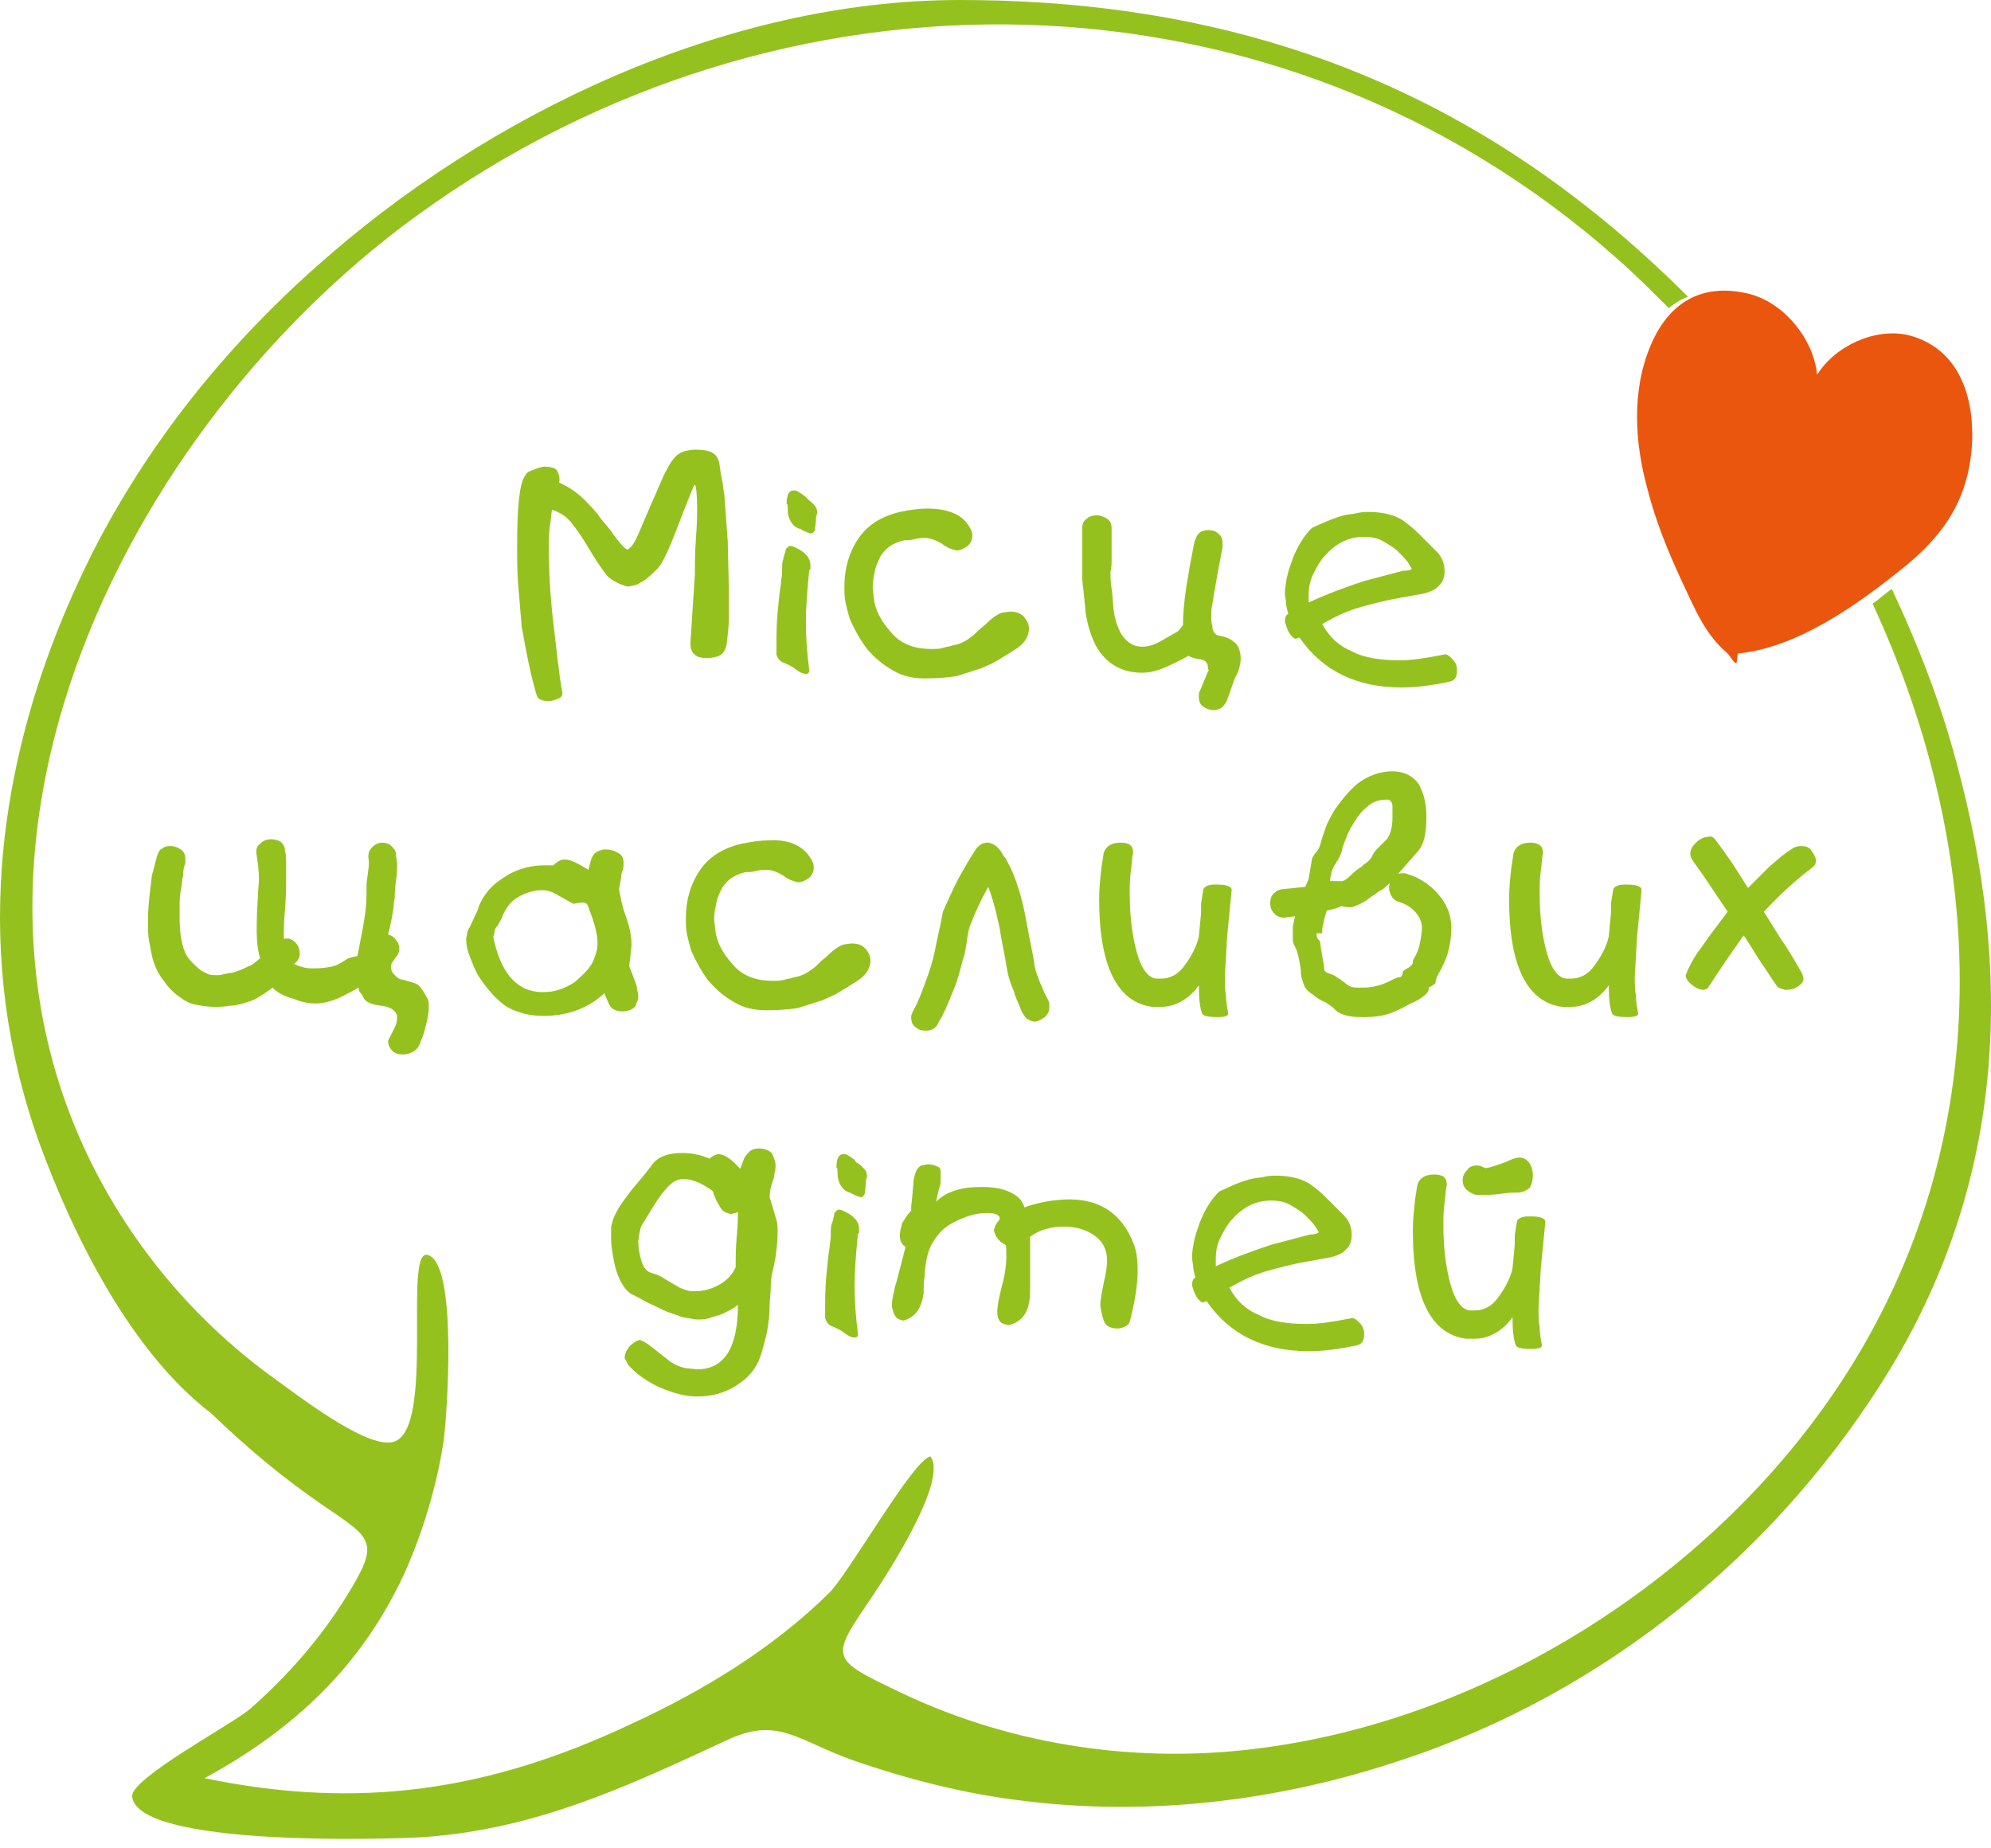 <svg width="139" height="129" viewBox="0 0 139 129" fill="none" xmlns="http://www.w3.org/2000/svg">
<path d="M39.028 33.678C39.739 33.994 40.451 34.468 41.083 35.18C41.32 35.417 41.636 35.733 41.953 36.208C42.269 36.603 42.585 36.919 42.822 37.315C43.376 38.026 43.692 38.421 43.85 38.342C44.087 38.184 44.245 37.947 44.482 37.473L45.431 35.259C45.906 34.231 46.222 33.362 46.538 32.808C46.854 32.176 47.17 31.78 47.487 31.622C47.803 31.464 48.198 31.385 48.593 31.385C49.542 31.385 50.016 31.622 50.175 32.176C50.254 32.334 50.254 32.808 50.412 33.52C50.491 33.836 50.491 34.152 50.57 34.547L50.807 37.789L50.886 41.188C50.886 41.425 50.886 41.742 50.886 42.058C50.886 42.374 50.886 42.769 50.886 43.165C50.886 43.718 50.807 44.271 50.728 44.983C50.649 45.299 50.57 45.536 50.333 45.694C50.096 45.852 49.779 45.932 49.305 45.932C48.593 45.932 48.198 45.615 48.198 44.904L48.514 40.081C48.514 39.37 48.514 38.5 48.593 37.473C48.672 36.445 48.672 35.812 48.672 35.575C48.672 34.468 48.593 33.915 48.514 33.836L48.435 33.915C48.277 34.31 47.882 35.259 47.249 36.919C46.617 38.579 46.143 39.528 45.826 39.765L45.51 40.081L45.036 40.477L44.482 40.793C44.324 40.872 44.166 40.872 43.85 40.951C43.218 40.793 42.822 40.556 42.427 40.239C42.111 39.844 41.715 39.291 41.241 38.5C40.767 37.71 40.371 37.077 39.976 36.603C39.66 36.129 39.186 35.812 38.553 35.575C38.474 35.812 38.474 36.208 38.395 36.682C38.316 37.235 38.316 37.71 38.316 38.263C38.316 39.686 38.395 41.504 38.632 43.481C38.87 45.457 39.028 47.117 39.265 48.382C39.265 48.54 39.186 48.699 38.949 48.778C38.711 48.857 38.553 48.936 38.316 48.936C37.763 48.936 37.526 48.778 37.446 48.461C37.051 47.117 36.735 45.536 36.419 43.718C36.34 42.769 36.261 41.821 36.181 40.872C36.102 39.923 36.102 38.975 36.102 38.105C36.102 35.417 36.261 33.757 36.656 33.203C36.735 33.045 36.893 32.887 37.209 32.808C37.367 32.729 37.447 32.729 37.605 32.65C37.684 32.65 37.842 32.571 38 32.571C38.395 32.571 38.711 32.65 38.87 32.808C39.028 33.124 39.107 33.362 39.028 33.678Z" fill="#95C11F"/>
<path d="M56.499 46.801C56.499 46.959 56.42 47.038 56.262 47.038C56.104 47.038 55.867 46.959 55.55 46.722C55.392 46.564 55.076 46.406 54.681 46.248C54.444 46.169 54.285 45.932 54.206 45.695C54.206 45.615 54.206 45.536 54.206 45.457C54.206 45.299 54.206 45.22 54.206 45.141C54.206 44.43 54.206 43.639 54.285 42.77C54.364 41.9 54.444 41.188 54.523 40.714C54.523 40.477 54.602 40.24 54.602 39.844C54.602 39.449 54.602 39.212 54.681 39.054C54.681 38.896 54.76 38.738 54.839 38.501C54.839 38.421 54.839 38.342 54.918 38.263C54.997 38.184 55.076 38.105 55.155 38.105C55.313 38.105 55.471 38.184 55.629 38.263C56.262 38.58 56.578 38.975 56.578 39.449C56.578 39.528 56.578 39.607 56.578 39.686C56.578 39.765 56.578 39.765 56.499 39.765C56.341 41.346 56.262 42.532 56.262 43.402C56.262 44.509 56.341 45.536 56.499 46.801ZM56.42 34.864C56.815 35.18 57.052 35.417 57.052 35.733C57.052 35.813 57.052 35.892 56.973 36.05C56.973 36.524 56.894 36.84 56.894 36.998C56.815 37.157 56.736 37.236 56.657 37.236C56.578 37.236 56.262 37.157 55.867 36.919C55.55 36.84 55.392 36.682 55.234 36.445C55.076 36.208 54.997 35.892 54.997 35.654C54.997 35.338 54.997 35.18 54.918 35.18C54.918 34.548 55.076 34.231 55.392 34.231C55.471 34.231 55.629 34.231 55.708 34.31C55.867 34.39 55.946 34.469 56.183 34.627C56.341 34.785 56.42 34.864 56.42 34.864Z" fill="#95C11F"/>
<path d="M67.567 36.603C67.725 36.84 67.883 37.077 67.883 37.393C67.883 37.631 67.804 37.868 67.567 38.105C67.33 38.263 67.093 38.421 66.776 38.421C66.46 38.342 66.144 38.263 65.749 37.947C65.353 37.71 64.958 37.552 64.563 37.552C64.405 37.552 64.168 37.552 63.851 37.631C63.535 37.71 63.377 37.71 63.14 37.71C62.428 37.868 61.875 38.184 61.48 38.816C61.321 39.133 61.163 39.449 61.084 39.844C61.005 40.239 60.926 40.556 60.926 41.03L61.005 41.742C61.084 42.532 61.48 43.323 62.191 44.113C62.824 44.904 63.772 45.299 65.037 45.299C65.353 45.299 65.591 45.299 65.828 45.22C66.065 45.141 66.302 45.141 66.46 45.062C66.934 44.983 67.33 44.825 67.725 44.508C67.883 44.429 68.041 44.271 68.278 44.034C68.516 43.797 68.753 43.639 68.911 43.481C69.306 43.086 69.701 42.848 69.939 42.769L70.492 42.69C70.887 42.69 71.204 42.769 71.441 43.006C71.678 43.244 71.836 43.56 71.836 43.876C71.836 44.35 71.599 44.825 71.045 45.22L70.176 45.773L69.385 46.248L68.516 46.643C67.804 46.88 67.251 47.038 66.776 47.196C66.302 47.276 65.511 47.355 64.563 47.355C63.772 47.355 62.982 47.196 62.349 46.801C61.638 46.406 61.084 45.931 60.531 45.299C60.057 44.667 59.661 43.955 59.345 43.244C59.187 42.769 59.108 42.374 59.029 42.058C58.95 41.663 58.95 41.346 58.95 40.951C58.95 39.686 59.266 38.579 59.898 37.631C60.531 36.682 61.48 36.05 62.824 35.733C63.614 35.575 64.168 35.496 64.721 35.496C65.986 35.496 67.013 35.812 67.567 36.603Z" fill="#95C11F"/>
<path d="M82.588 43.639C82.588 42.849 82.667 41.979 82.825 40.951L83.062 39.528L83.378 37.868C83.457 37.631 83.536 37.394 83.694 37.236C83.852 37.078 84.09 36.998 84.327 36.998C84.643 36.998 84.88 37.078 85.038 37.236C85.275 37.394 85.355 37.631 85.355 37.947C85.355 38.026 85.355 38.105 85.355 38.184L85.038 39.844L84.801 41.188C84.722 41.505 84.722 41.821 84.643 42.137C84.564 42.453 84.564 42.77 84.564 43.007C84.564 43.244 84.564 43.481 84.643 43.718C84.643 43.955 84.722 44.114 84.801 44.193C84.88 44.272 84.959 44.351 85.038 44.351C85.513 44.43 85.908 44.588 86.066 44.746C86.461 44.983 86.619 45.457 86.619 46.011C86.619 46.248 86.54 46.564 86.461 46.801C86.382 47.039 86.224 47.276 86.145 47.513L85.671 48.857C85.592 49.094 85.433 49.252 85.275 49.41C85.117 49.489 84.959 49.568 84.722 49.568C84.485 49.568 84.248 49.489 84.01 49.331C83.773 49.173 83.694 48.936 83.694 48.62C83.694 48.462 83.694 48.303 83.773 48.224L84.327 46.88C84.406 46.801 84.406 46.722 84.327 46.722C84.327 46.722 84.327 46.643 84.327 46.564C84.327 46.248 84.09 46.011 83.694 46.011C83.299 45.932 83.062 45.853 82.983 45.774C82.271 46.169 81.718 46.406 81.402 46.564C80.848 46.801 80.295 46.959 79.742 46.959C78.319 46.959 77.212 46.327 76.5 45.062C76.184 44.43 75.947 43.718 75.789 42.77C75.789 42.532 75.71 41.979 75.631 41.109C75.552 40.635 75.552 40.319 75.552 40.003C75.552 39.686 75.552 39.291 75.552 38.817C75.552 38.342 75.552 38.026 75.552 37.947V36.919C75.552 36.603 75.631 36.366 75.868 36.208C76.026 36.05 76.263 35.971 76.579 35.971C76.816 35.971 77.054 36.05 77.291 36.208C77.528 36.366 77.607 36.603 77.607 36.919V37.947C77.607 38.342 77.607 38.659 77.607 38.975C77.607 39.291 77.607 39.607 77.528 39.923C77.528 40.24 77.528 40.635 77.607 41.109C77.686 41.584 77.686 42.137 77.765 42.691C77.844 43.244 78.002 43.718 78.239 44.193C78.635 44.825 79.109 45.141 79.742 45.141C80.216 45.141 80.69 44.983 81.323 44.588C81.718 44.351 82.034 44.193 82.271 44.034L82.588 43.639Z" fill="#95C11F"/>
<path d="M93.814 35.971C94.13 35.892 94.446 35.892 94.762 35.812C95.079 35.733 95.395 35.733 95.553 35.733C96.581 35.733 97.45 35.971 98.004 36.366C98.32 36.603 98.636 36.84 99.031 37.236C99.427 37.631 99.822 38.026 100.296 38.5C100.691 38.896 100.85 39.37 100.85 39.844C100.85 40.24 100.771 40.556 100.533 40.793C100.296 41.109 99.98 41.267 99.427 41.425L97.687 41.742C96.739 41.9 95.869 42.137 94.999 42.374C94.13 42.611 93.26 43.007 92.311 43.56C92.786 44.43 93.418 45.062 94.367 45.457C95.237 45.932 96.422 46.09 97.766 46.09C98.557 46.09 99.585 45.932 100.771 45.694C101.008 45.615 101.166 45.773 101.403 46.011C101.64 46.248 101.719 46.485 101.719 46.801C101.719 47.276 101.561 47.513 101.166 47.592C99.98 47.829 98.952 47.987 97.845 47.987C94.683 47.987 92.311 46.801 90.73 44.509H90.651L90.493 44.588C90.335 44.588 90.177 44.43 90.019 44.192C89.861 43.955 89.782 43.639 89.703 43.402C89.703 43.086 89.782 42.928 89.94 42.849C89.861 42.532 89.782 42.295 89.782 42.058C89.782 41.9 89.703 41.663 89.703 41.425C89.703 41.03 89.782 40.635 89.861 40.24C89.94 39.844 90.098 39.449 90.256 38.975C90.572 38.184 90.968 37.473 91.6 36.84C92.153 36.603 92.944 36.208 93.814 35.971ZM98.557 39.686L98.32 39.291C98.162 39.054 97.924 38.817 97.608 38.5C97.371 38.263 96.976 38.026 96.581 37.789C96.185 37.552 95.711 37.473 95.237 37.473C94.209 37.473 93.339 37.868 92.549 38.737C92.153 39.133 91.916 39.607 91.679 40.081C91.442 40.556 91.363 41.03 91.363 41.584V42.058C92.707 41.425 94.051 40.951 95.237 40.556L96.739 40.16L97.924 39.844C98.32 39.844 98.557 39.765 98.557 39.686Z" fill="#95C11F"/>
<path d="M24.956 66.723C25.114 65.854 25.272 65.142 25.351 64.668C25.509 63.798 25.588 63.087 25.588 62.454C25.588 62.217 25.588 61.98 25.588 61.743C25.667 60.952 25.746 60.557 25.746 60.478C25.746 60.399 25.746 60.32 25.746 60.241C25.746 60.162 25.746 60.083 25.746 60.004C25.667 59.687 25.746 59.371 25.983 59.134C26.221 58.897 26.458 58.818 26.695 58.818C26.932 58.818 27.169 58.897 27.327 59.055C27.485 59.213 27.643 59.371 27.643 59.608C27.643 59.846 27.723 60.083 27.723 60.32C27.723 60.557 27.723 60.952 27.643 61.506C27.564 62.059 27.564 62.375 27.564 62.612C27.485 63.008 27.485 63.403 27.406 63.798C27.327 64.194 27.248 64.668 27.09 65.221C27.327 65.3 27.485 65.379 27.643 65.617C27.802 65.775 27.881 66.012 27.881 66.249C27.881 66.407 27.802 66.644 27.643 66.802C27.485 67.04 27.406 67.119 27.327 67.277C27.327 67.356 27.248 67.514 27.327 67.672C27.327 67.83 27.485 67.988 27.643 68.146C27.802 68.305 27.96 68.383 28.118 68.383C28.671 68.542 29.067 68.621 29.225 68.779C29.383 68.937 29.62 69.253 29.857 69.728C29.936 69.886 29.936 70.044 29.936 70.281C29.936 70.676 29.857 71.15 29.699 71.704C29.62 72.02 29.541 72.336 29.383 72.653C29.304 72.969 29.146 73.206 28.908 73.364C28.671 73.522 28.434 73.601 28.118 73.601C27.802 73.601 27.564 73.522 27.406 73.364C27.248 73.206 27.09 72.969 27.09 72.653C27.248 72.336 27.406 72.02 27.564 71.704C27.723 71.388 27.723 71.15 27.723 70.913C27.643 70.518 27.248 70.281 26.616 70.202C25.983 70.123 25.588 69.965 25.43 69.728C25.351 69.648 25.351 69.49 25.193 69.332C25.035 69.174 25.035 69.016 25.035 68.937C24.481 69.253 24.007 69.49 23.691 69.648C23.137 69.886 22.584 70.044 22.03 70.044C21.635 70.044 21.082 69.965 20.528 69.728C19.896 69.569 19.501 69.332 19.184 69.095L19.026 68.937C18.631 69.253 18.236 69.49 17.84 69.728C17.524 69.886 17.208 69.965 16.971 70.044C16.655 70.123 16.338 70.202 16.022 70.202C15.627 70.281 15.311 70.281 14.995 70.281C14.52 70.281 14.046 70.202 13.65 70.123C13.255 70.044 12.939 69.886 12.623 69.648C12.149 69.332 11.753 68.937 11.437 68.463C11.042 67.988 10.805 67.435 10.646 66.882C10.567 66.486 10.488 66.17 10.409 65.696C10.33 65.3 10.33 64.826 10.33 64.273C10.33 63.482 10.409 62.77 10.488 62.059C10.567 61.585 10.567 61.189 10.646 60.952C10.726 60.715 10.805 60.32 10.963 59.766C11.042 59.529 11.121 59.292 11.358 59.213C11.516 59.055 11.753 59.055 11.911 59.055C12.149 59.055 12.386 59.134 12.623 59.292C12.86 59.45 12.939 59.687 12.939 60.004C12.939 60.083 12.939 60.162 12.939 60.241C12.86 60.478 12.781 60.715 12.781 61.11C12.702 61.427 12.702 61.822 12.623 62.138C12.544 62.533 12.544 62.85 12.544 63.166C12.544 63.482 12.544 63.877 12.544 64.194C12.544 64.905 12.623 65.537 12.781 66.091C12.86 66.328 12.939 66.565 13.097 66.802C13.334 67.119 13.65 67.435 14.046 67.751C14.204 67.83 14.362 67.909 14.52 67.988C14.678 68.067 14.915 68.067 15.074 68.067C15.311 68.067 15.469 68.067 15.627 67.988C15.785 67.988 15.943 67.909 16.101 67.909C16.259 67.909 16.418 67.83 16.655 67.751C16.892 67.672 17.05 67.593 17.208 67.514C17.366 67.435 17.603 67.356 17.682 67.277C17.762 67.198 17.92 67.119 18.157 66.882C17.999 66.328 17.92 65.696 17.92 64.984C17.92 64.668 17.92 63.877 17.999 62.691C17.999 62.217 18.078 61.743 18.078 61.347C18.078 60.794 17.999 60.241 17.92 59.687C17.84 59.371 17.92 59.055 18.157 58.897C18.394 58.66 18.631 58.581 18.947 58.581C19.184 58.581 19.422 58.66 19.58 58.739C19.738 58.897 19.896 59.055 19.896 59.371C19.975 59.687 19.975 59.925 19.975 60.241C19.975 60.478 19.975 60.873 19.975 61.269C19.975 61.822 19.975 62.533 19.896 63.482C19.817 64.352 19.817 64.826 19.817 64.905V65.537C20.133 65.459 20.37 65.537 20.608 65.775C20.845 66.012 20.924 66.249 20.924 66.565C20.924 66.882 20.766 67.119 20.528 67.277C20.687 67.356 20.845 67.435 21.161 67.514C21.398 67.593 21.714 67.593 21.951 67.593C22.505 67.593 22.979 67.514 23.295 67.435C23.612 67.356 23.928 67.119 24.323 66.882L24.956 66.723Z" fill="#95C11F"/>
<path d="M44.324 70.281C44.087 70.518 43.771 70.597 43.376 70.597C43.139 70.597 42.98 70.518 42.822 70.439C42.664 70.36 42.506 70.123 42.427 69.885L42.19 69.332C41.083 70.36 39.66 70.913 37.921 70.913C36.972 70.913 36.102 70.676 35.391 70.281C34.679 69.806 34.047 69.095 33.415 68.146C33.098 67.593 32.94 67.119 32.782 66.723C32.624 66.328 32.545 65.933 32.545 65.537C32.624 65.142 32.624 64.905 32.782 64.747C32.94 64.431 33.098 64.035 33.336 63.561C33.494 63.008 33.731 62.612 34.047 62.217C34.363 61.822 34.758 61.506 35.391 61.11C36.181 60.636 37.051 60.399 38.079 60.399H38.632C38.87 60.162 39.028 60.083 39.265 60.004C39.739 59.924 40.292 60.241 41.083 60.715L41.241 60.083C41.32 59.845 41.399 59.687 41.557 59.529C41.795 59.371 42.032 59.292 42.269 59.292C42.585 59.292 42.901 59.371 43.139 59.529C43.455 59.687 43.534 59.924 43.534 60.241C43.534 60.399 43.534 60.636 43.455 60.794C43.376 60.952 43.376 61.11 43.376 61.189L43.218 62.059C43.297 62.454 43.376 63.087 43.692 63.956C44.008 64.826 44.087 65.458 44.087 65.933C44.087 66.17 44.008 66.723 43.929 67.435L44.324 68.463C44.403 68.7 44.482 68.858 44.482 69.095C44.562 69.332 44.562 69.49 44.562 69.727C44.403 70.044 44.403 70.202 44.324 70.281ZM41.399 67.119C41.557 66.723 41.715 66.328 41.715 65.854C41.715 65.142 41.478 64.352 41.083 63.324C41.004 63.087 40.925 63.008 40.688 63.008H40.451L40.055 63.087C39.818 63.008 39.502 62.77 39.028 62.533C38.553 62.217 38.158 62.138 37.842 62.138C37.288 62.138 36.735 62.296 36.181 62.612C35.628 62.929 35.312 63.403 35.075 63.956C35.075 64.035 34.917 64.272 34.758 64.589C34.6 64.747 34.521 64.905 34.521 65.063C34.521 65.221 34.442 65.3 34.442 65.458L34.521 65.775C35.075 68.067 36.182 69.253 37.921 69.253C38.711 69.253 39.423 69.016 40.134 68.542C40.767 67.988 41.162 67.593 41.399 67.119Z" fill="#95C11F"/>
<path d="M56.499 59.767C56.657 60.004 56.815 60.241 56.815 60.557C56.815 60.794 56.736 61.032 56.499 61.269C56.262 61.427 56.025 61.585 55.708 61.585C55.392 61.506 55.076 61.427 54.681 61.111C54.285 60.873 53.89 60.715 53.495 60.715C53.337 60.715 53.1 60.715 52.783 60.794C52.467 60.873 52.309 60.873 52.072 60.873C51.36 61.032 50.807 61.348 50.412 61.98C50.254 62.296 50.095 62.613 50.016 63.008C49.937 63.403 49.858 63.719 49.858 64.194L49.937 64.905C50.016 65.696 50.412 66.486 51.123 67.277C51.756 68.067 52.704 68.463 53.969 68.463C54.285 68.463 54.523 68.463 54.76 68.384C54.997 68.305 55.234 68.305 55.392 68.226C55.867 68.147 56.262 67.989 56.657 67.672C56.815 67.593 56.973 67.435 57.211 67.198C57.448 66.961 57.685 66.803 57.843 66.644C58.238 66.249 58.633 66.012 58.871 65.933L59.424 65.854C59.819 65.854 60.136 65.933 60.373 66.17C60.61 66.407 60.768 66.724 60.768 67.04C60.768 67.514 60.531 67.989 59.977 68.384L59.108 68.937L58.317 69.412L57.448 69.807C56.736 70.044 56.183 70.202 55.708 70.36C55.234 70.439 54.444 70.518 53.495 70.518C52.704 70.518 51.914 70.36 51.281 69.965C50.57 69.57 50.016 69.095 49.463 68.463C48.989 67.83 48.593 67.119 48.277 66.407C48.119 65.933 48.04 65.538 47.961 65.222C47.882 64.826 47.882 64.51 47.882 64.115C47.882 62.85 48.198 61.743 48.831 60.794C49.463 59.846 50.412 59.213 51.756 58.897C52.546 58.739 53.1 58.66 53.653 58.66C54.997 58.581 55.946 58.976 56.499 59.767Z" fill="#95C11F"/>
<path d="M70.018 59.688C70.097 59.767 70.176 59.846 70.255 60.004C70.887 61.111 71.362 62.613 71.678 64.431C71.915 65.775 72.152 66.724 72.231 67.435C72.31 67.83 72.468 68.226 72.626 68.621C72.864 69.174 73.022 69.57 73.18 69.807C73.259 69.965 73.259 70.123 73.259 70.281C73.259 70.597 73.18 70.755 72.943 70.993C72.706 71.151 72.468 71.309 72.231 71.309C72.073 71.309 71.915 71.23 71.757 71.151C71.599 71.072 71.52 70.913 71.362 70.676C71.045 69.886 70.808 69.411 70.808 69.253C70.571 68.7 70.413 68.226 70.334 67.83C70.176 66.802 69.939 65.775 69.78 64.747C69.543 63.64 69.306 62.692 68.99 61.901C68.516 62.771 68.12 63.561 67.804 64.431C67.646 64.747 67.567 65.142 67.488 65.775C67.409 66.328 67.33 66.724 67.251 66.882C67.013 67.751 66.855 68.463 66.539 69.174C66.223 69.965 65.907 70.755 65.511 71.388C65.353 71.783 65.037 71.941 64.642 71.941C64.326 71.941 64.088 71.862 63.93 71.704C63.693 71.546 63.614 71.309 63.614 70.993C63.614 70.834 63.693 70.676 63.772 70.518C64.088 69.965 64.326 69.332 64.642 68.463C64.879 67.83 65.116 67.119 65.274 66.328C65.432 65.459 65.669 64.589 65.828 63.64C66.144 62.929 66.46 62.217 66.855 61.427C67.251 60.715 67.646 60.004 68.12 59.292C68.357 58.976 68.595 58.818 68.911 58.818C69.148 58.818 69.306 58.897 69.543 59.055C69.78 59.292 69.939 59.45 70.018 59.688Z" fill="#95C11F"/>
<path d="M79.109 59.529C79.03 59.846 79.03 60.241 78.951 60.794C78.872 61.348 78.872 61.822 78.872 62.375C78.872 63.877 79.03 65.221 79.346 66.407C79.662 67.593 80.137 68.226 80.69 68.305C80.769 68.305 80.927 68.305 81.085 68.305C81.718 68.305 82.271 67.988 82.667 67.435C83.141 66.802 83.536 66.091 83.694 65.379L83.853 63.719C83.853 63.403 83.853 63.245 83.853 63.087C83.853 63.008 83.931 62.613 84.011 62.059C84.09 61.901 84.327 61.743 84.801 61.743C85.117 61.743 85.434 61.743 85.671 61.822C85.908 61.901 85.987 61.98 85.987 62.138L85.671 65.379L85.513 68.147C85.513 68.621 85.513 69.095 85.592 69.49C85.592 69.886 85.671 70.281 85.75 70.755C85.75 70.913 85.513 70.993 85.038 70.993C84.327 70.993 84.011 70.913 83.931 70.755C83.773 70.36 83.694 69.728 83.694 68.779C83.299 69.332 82.825 69.728 82.35 69.965C81.876 70.202 81.481 70.281 81.007 70.281H80.453C78.002 69.965 76.737 67.435 76.737 62.771C76.737 61.98 76.817 61.269 76.895 60.557L77.054 59.529C77.212 59.055 77.607 58.818 78.24 58.818C78.872 58.818 79.109 59.055 79.109 59.529Z" fill="#95C11F"/>
<path d="M91.916 65.142V65.301C91.916 65.38 91.995 65.459 91.995 65.538C92.074 65.617 92.153 65.696 92.153 65.696C92.233 66.407 92.391 67.04 92.47 67.751C92.549 67.83 92.628 67.909 92.707 67.909C92.865 67.989 92.944 67.989 93.102 68.067C93.26 68.147 93.339 68.226 93.497 68.305C93.734 68.463 93.893 68.621 94.13 68.779C94.209 68.858 94.446 68.937 94.762 68.937H95.157C95.632 68.937 95.948 68.858 96.264 68.779C96.581 68.7 96.897 68.542 97.371 68.305C97.45 68.305 97.529 68.226 97.608 68.226C97.766 68.226 97.845 68.147 97.845 68.147C97.845 68.067 97.924 68.067 97.924 67.989C97.924 67.909 97.924 67.909 97.924 67.83C98.004 67.751 98.083 67.672 98.241 67.593C98.399 67.514 98.478 67.435 98.557 67.356C98.557 67.356 98.636 67.277 98.636 67.198C98.636 67.119 98.636 67.04 98.636 67.04C98.873 66.644 99.031 66.328 99.11 65.933C99.189 65.538 99.269 65.142 99.269 64.747C99.269 64.352 99.11 63.957 98.715 63.561C98.399 63.245 98.083 63.087 97.608 62.929C97.371 62.85 97.213 62.692 97.134 62.534C97.055 62.376 96.976 62.217 96.976 61.98C96.976 61.743 97.055 61.506 97.213 61.269C97.371 61.032 97.608 60.953 97.924 60.953C98.083 60.953 98.162 60.953 98.32 61.032C99.11 61.269 99.822 61.743 100.375 62.376C101.008 63.087 101.324 63.877 101.324 64.747C101.324 65.38 101.245 65.933 101.087 66.486C100.929 67.04 100.691 67.514 100.375 68.067C100.296 68.226 100.217 68.463 100.217 68.621C100.059 68.779 99.901 68.858 99.743 68.937C99.743 69.095 99.743 69.174 99.664 69.253C99.585 69.412 99.347 69.57 99.11 69.728C98.873 69.886 98.636 69.965 98.478 70.044C97.924 70.36 97.45 70.597 96.976 70.755C96.501 70.913 95.948 70.993 95.316 70.993C94.841 70.993 94.446 70.993 94.13 70.913C93.814 70.835 93.497 70.755 93.26 70.518C93.023 70.281 92.786 70.123 92.549 69.965C92.153 69.807 91.916 69.649 91.758 69.49C91.363 69.253 91.126 69.016 91.047 68.779C90.968 68.542 90.809 68.226 90.809 67.672C90.73 67.119 90.651 66.724 90.572 66.486C90.572 66.407 90.493 66.249 90.414 66.091C90.335 65.933 90.256 65.775 90.256 65.617C90.256 65.538 90.256 65.459 90.256 65.38C90.256 65.301 90.256 65.222 90.256 65.142C90.256 65.063 90.256 64.905 90.256 64.668L90.414 63.957L89.782 64.036C89.466 64.115 89.149 63.957 88.991 63.798C88.754 63.561 88.675 63.324 88.675 63.008C88.675 62.771 88.754 62.534 88.912 62.376C89.07 62.217 89.307 62.059 89.624 62.059L91.126 61.901L91.363 61.348C91.442 60.873 91.521 60.399 91.6 59.925C91.679 59.767 91.758 59.608 91.916 59.45C92.074 59.292 92.153 59.055 92.233 58.739C92.311 58.423 92.47 58.027 92.628 57.553C92.865 57.079 93.023 56.763 93.181 56.525C93.734 55.735 94.209 55.181 94.762 54.707C95.474 54.154 96.343 53.837 97.213 53.837C98.004 53.837 98.636 54.154 99.031 54.707C99.347 55.26 99.585 55.972 99.585 57C99.585 58.106 99.427 58.897 99.031 59.371C98.636 59.846 98.241 60.241 98.004 60.557C97.687 60.873 97.45 61.19 97.213 61.506C96.976 61.664 96.818 61.822 96.739 61.901C96.581 62.059 96.422 62.138 96.264 62.217C95.869 62.534 95.553 62.692 95.395 62.85C94.999 63.087 94.683 63.245 94.367 63.324C94.13 63.324 93.893 63.324 93.656 63.245C93.339 63.403 93.023 63.482 92.628 63.561C92.47 64.036 92.391 64.431 92.311 64.826V65.142H91.916ZM92.865 61.506C93.102 61.506 93.339 61.506 93.656 61.506C93.814 61.506 94.051 61.348 94.288 61.111C94.446 60.953 94.604 60.794 94.841 60.636C94.999 60.557 95.079 60.478 95.237 60.32C95.395 60.241 95.474 60.162 95.553 60.083C95.632 60.004 95.711 59.925 95.79 59.767C95.869 59.608 95.948 59.45 96.106 59.292C96.343 59.055 96.581 58.818 96.818 58.581C97.055 58.264 97.213 57.79 97.213 57.079C97.213 57 97.213 56.842 97.213 56.683C97.213 56.525 97.213 56.367 97.213 56.288C97.213 55.972 97.055 55.814 96.818 55.814C96.264 55.814 95.79 55.972 95.395 56.367C95.079 56.604 94.762 57 94.446 57.553C94.288 57.79 94.13 58.106 93.972 58.502C93.893 58.739 93.814 58.897 93.734 59.134C93.656 59.608 93.497 59.846 93.418 60.004C93.26 60.241 93.102 60.478 93.023 60.715C92.944 60.794 92.944 60.953 92.944 61.032C92.865 61.269 92.865 61.348 92.865 61.506Z" fill="#95C11F"/>
<path d="M107.727 59.529C107.648 59.846 107.648 60.241 107.569 60.794C107.49 61.348 107.49 61.822 107.49 62.375C107.49 63.877 107.648 65.221 107.965 66.407C108.281 67.593 108.755 68.226 109.309 68.305C109.388 68.305 109.546 68.305 109.704 68.305C110.336 68.305 110.89 67.988 111.285 67.435C111.759 66.802 112.155 66.091 112.313 65.379L112.471 63.719C112.471 63.403 112.471 63.245 112.471 63.087C112.471 63.008 112.55 62.613 112.629 62.059C112.708 61.901 112.945 61.743 113.419 61.743C113.736 61.743 114.052 61.743 114.289 61.822C114.526 61.901 114.605 61.98 114.605 62.138L114.289 65.379L114.131 68.147C114.131 68.621 114.131 69.095 114.21 69.49C114.21 69.886 114.289 70.281 114.368 70.755C114.368 70.913 114.131 70.993 113.657 70.993C112.945 70.993 112.629 70.913 112.55 70.755C112.392 70.36 112.313 69.728 112.313 68.779C111.917 69.332 111.443 69.728 110.969 69.965C110.494 70.202 110.099 70.281 109.625 70.281H109.071C106.621 69.965 105.356 67.435 105.356 62.771C105.356 61.98 105.435 61.269 105.514 60.557L105.672 59.529C105.83 59.055 106.225 58.818 106.858 58.818C107.411 58.818 107.727 59.055 107.727 59.529Z" fill="#95C11F"/>
<path d="M119.665 58.501C119.981 58.897 120.376 59.45 120.93 60.241L122.037 61.98C122.353 61.664 122.827 61.189 123.46 60.557C124.171 59.925 124.645 59.529 125.041 59.292C125.278 59.134 125.436 59.055 125.752 59.055C126.068 59.055 126.306 59.134 126.464 59.371C126.622 59.608 126.78 59.845 126.78 60.083C126.78 60.241 126.701 60.399 126.622 60.478C125.357 61.426 124.171 62.533 123.143 63.64L124.329 65.537C125.041 66.565 125.515 67.435 125.831 67.988L125.91 68.304C125.91 68.542 125.752 68.7 125.515 68.858C125.278 69.016 125.041 69.095 124.645 69.095C124.329 69.016 124.092 68.937 124.013 68.779L122.748 66.881C122.195 66.012 121.878 65.458 121.72 65.3L120.455 67.119L119.191 69.016L118.953 69.095C118.716 69.095 118.479 69.016 118.163 68.779C117.847 68.542 117.688 68.304 117.688 68.067L117.847 67.672C118.084 67.198 118.321 66.723 118.637 66.328L119.428 65.221L120.614 63.64C119.665 62.217 118.874 61.031 118.242 60.162C118.084 59.925 118.005 59.766 118.005 59.608C118.005 59.292 118.163 59.055 118.4 58.818C118.637 58.581 118.953 58.422 119.191 58.422C119.428 58.343 119.586 58.422 119.665 58.501Z" fill="#95C11F"/>
<path d="M54.127 81.586C54.127 81.744 54.048 81.902 54.048 82.06C54.048 82.219 53.969 82.377 53.89 82.614C53.811 82.851 53.732 83.167 53.732 83.562L53.969 84.353L54.206 85.144C54.285 85.381 54.285 85.618 54.285 86.013C54.285 86.725 54.206 87.594 53.969 88.622C53.89 88.938 53.811 89.334 53.811 89.808C53.811 90.282 53.732 90.678 53.732 91.152C53.732 91.784 53.653 92.338 53.574 92.812C53.495 93.286 53.337 93.84 53.179 94.393C52.941 95.263 52.467 95.974 51.676 96.528C50.807 97.16 49.858 97.476 48.672 97.476C47.803 97.476 47.012 97.239 46.063 96.844C45.194 96.449 44.403 95.895 43.85 95.263L43.613 94.788C43.613 94.551 43.692 94.314 43.929 93.998C44.166 93.761 44.403 93.603 44.641 93.524C44.957 93.603 45.273 93.84 45.668 94.156L46.775 95.026C47.091 95.263 47.487 95.421 47.882 95.5L48.672 95.579C50.57 95.579 51.518 94.077 51.518 91.073C51.281 91.31 50.807 91.547 50.254 91.784C49.937 91.863 49.7 91.942 49.463 92.022C49.226 92.101 48.91 92.101 48.593 92.101L47.645 91.942C47.407 91.863 47.012 91.705 46.538 91.547L45.194 90.915L44.324 90.44C43.85 90.282 43.455 89.808 43.139 89.017C42.98 88.622 42.901 88.227 42.822 87.832C42.743 87.357 42.664 86.962 42.664 86.488V85.776C42.664 85.539 42.743 85.302 42.822 85.065C42.901 84.827 43.059 84.59 43.218 84.274C43.534 83.8 43.929 83.246 44.403 82.693C44.878 82.139 45.194 81.744 45.431 81.428C45.826 80.796 46.538 80.479 47.645 80.479C48.356 80.479 48.989 80.637 49.542 80.875C49.7 80.716 49.858 80.637 50.095 80.558C50.57 80.558 51.044 80.875 51.676 81.586L51.914 80.954C51.993 80.716 52.151 80.558 52.309 80.4C52.467 80.242 52.704 80.163 52.941 80.163C53.337 80.163 53.574 80.242 53.89 80.479C54.048 80.875 54.206 81.191 54.127 81.586ZM49.7 83.088C48.91 82.535 48.277 82.298 47.724 82.298C47.328 82.298 47.012 82.456 46.696 82.772C46.38 83.088 46.063 83.483 45.668 84.116L44.799 85.539C44.72 85.618 44.641 86.013 44.562 86.646C44.562 87.12 44.641 87.594 44.799 88.069C44.957 88.543 45.194 88.78 45.51 88.859C45.747 88.938 46.063 89.017 46.38 89.254L47.328 89.808C47.566 89.966 47.882 90.045 48.198 90.124C48.435 90.124 48.514 90.124 48.593 90.124C49.147 90.124 49.7 89.966 50.254 89.65C50.807 89.334 51.123 88.938 51.36 88.464C51.36 87.832 51.36 87.12 51.439 86.25C51.518 85.381 51.518 84.827 51.518 84.59C51.439 84.669 51.281 84.669 51.044 84.748C50.728 84.669 50.491 84.59 50.333 84.353L50.016 83.8L49.779 83.246C49.858 83.246 49.779 83.167 49.7 83.088Z" fill="#95C11F"/>
<path d="M59.898 93.128C59.898 93.286 59.819 93.365 59.661 93.365C59.503 93.365 59.266 93.286 58.95 93.049C58.792 92.891 58.475 92.733 58.08 92.575C57.843 92.496 57.685 92.258 57.606 92.021C57.606 91.942 57.606 91.863 57.606 91.784C57.606 91.626 57.606 91.547 57.606 91.468C57.606 90.756 57.606 89.966 57.685 89.096C57.764 88.227 57.843 87.515 57.922 87.041C57.922 86.803 58.001 86.566 58.001 86.171C58.001 85.776 58.001 85.539 58.08 85.38C58.159 85.222 58.159 85.064 58.238 84.827C58.238 84.748 58.238 84.669 58.317 84.59C58.396 84.511 58.475 84.432 58.554 84.432C58.713 84.432 58.871 84.511 59.029 84.59C59.661 84.906 59.978 85.302 59.978 85.776C59.978 85.855 59.978 85.934 59.978 86.013C59.978 86.092 59.977 86.092 59.898 86.092C59.74 87.673 59.661 88.859 59.661 89.729C59.661 90.756 59.74 91.863 59.898 93.128ZM59.898 81.191C60.294 81.507 60.531 81.744 60.531 82.06C60.531 82.139 60.531 82.218 60.452 82.376C60.452 82.851 60.373 83.167 60.373 83.325C60.294 83.483 60.215 83.562 60.136 83.562C60.057 83.562 59.74 83.483 59.345 83.246C59.029 83.167 58.871 83.009 58.713 82.772C58.554 82.534 58.475 82.218 58.475 81.981C58.475 81.665 58.475 81.507 58.396 81.507C58.396 80.874 58.554 80.558 58.871 80.558C58.95 80.558 59.108 80.558 59.187 80.637C59.345 80.716 59.424 80.795 59.661 80.953C59.74 81.112 59.819 81.191 59.898 81.191Z" fill="#95C11F"/>
<path d="M65.59 81.507C65.669 81.586 65.669 81.744 65.669 81.981C65.669 82.218 65.669 82.455 65.669 82.534C65.669 82.692 65.59 82.851 65.511 83.167L65.353 83.878C66.065 83.167 67.093 82.851 68.516 82.851C69.227 82.851 69.859 82.93 70.413 83.167C70.966 83.404 71.362 83.72 71.52 84.274C72.626 83.878 73.733 83.72 74.682 83.72C76.816 83.72 78.318 84.748 79.109 86.724C79.346 87.278 79.425 87.91 79.425 88.701C79.425 89.57 79.267 90.756 78.872 92.258C78.793 92.496 78.556 92.654 78.081 92.733C77.528 92.733 77.212 92.575 77.053 92.179C76.975 91.942 76.895 91.626 76.816 91.152C76.816 90.835 76.895 90.282 77.053 89.57C77.212 88.859 77.291 88.385 77.291 87.989C77.291 87.199 76.975 86.645 76.421 86.25C75.868 85.855 75.156 85.618 74.287 85.618C73.338 85.618 72.547 85.855 71.915 86.329V86.566C71.915 86.645 71.915 86.803 71.915 86.882V88.78V90.124C71.915 91.468 71.441 92.258 70.413 92.496L70.097 92.416C69.78 92.337 69.622 92.021 69.622 91.547C69.622 91.31 69.701 90.677 69.939 89.808C70.176 88.938 70.255 88.227 70.255 87.831V87.357C70.255 87.199 70.255 86.962 70.176 86.882C69.701 86.645 69.464 86.25 69.385 85.855C69.464 85.618 69.543 85.38 69.78 85.143C69.859 84.827 69.543 84.669 68.911 84.669C68.12 84.669 67.409 84.906 66.618 85.301C65.986 85.618 65.59 86.013 65.274 86.487C64.958 86.962 64.8 87.357 64.721 87.752C64.642 88.147 64.563 88.543 64.563 89.017C64.484 89.412 64.484 89.887 64.484 90.282C64.326 91.31 63.93 91.942 63.061 92.179C62.744 92.1 62.586 92.021 62.507 91.863C62.428 91.784 62.349 91.547 62.27 91.231C62.27 90.993 62.27 90.756 62.349 90.44C62.428 90.203 62.428 89.887 62.586 89.491L63.219 87.041C62.981 86.882 62.823 86.645 62.823 86.25C62.823 85.934 62.903 85.697 62.981 85.38C63.14 85.143 63.298 84.827 63.614 84.511V84.195L63.693 83.483L63.772 82.534C63.772 82.297 63.851 82.06 63.93 81.823C64.009 81.586 64.167 81.428 64.326 81.349L64.8 81.269C65.037 81.269 65.353 81.349 65.59 81.507Z" fill="#95C11F"/>
<path d="M87.331 82.297C87.647 82.218 87.963 82.218 88.279 82.139C88.596 82.06 88.912 82.06 89.07 82.06C90.098 82.06 90.967 82.297 91.521 82.692C91.837 82.93 92.153 83.167 92.549 83.562C92.944 83.957 93.339 84.353 93.814 84.827C94.209 85.222 94.367 85.697 94.367 86.171C94.367 86.566 94.288 86.882 94.051 87.12C93.813 87.436 93.497 87.594 92.944 87.752L91.205 88.068C90.256 88.226 89.386 88.464 88.517 88.701C87.647 88.938 86.778 89.333 85.829 89.887C86.303 90.756 86.936 91.389 87.884 91.784C88.754 92.258 89.94 92.416 91.284 92.416C92.074 92.416 93.102 92.258 94.288 92.021C94.525 91.942 94.683 92.1 94.92 92.337C95.157 92.575 95.237 92.812 95.237 93.128C95.237 93.602 95.078 93.839 94.683 93.918C93.497 94.156 92.469 94.314 91.363 94.314C88.201 94.314 85.829 93.128 84.248 90.835H84.169L84.01 90.914C83.852 90.914 83.694 90.756 83.536 90.519C83.378 90.282 83.299 89.966 83.22 89.728C83.22 89.412 83.299 89.254 83.457 89.175C83.378 88.859 83.299 88.622 83.299 88.385C83.299 88.226 83.22 87.989 83.22 87.752C83.22 87.357 83.299 86.962 83.378 86.566C83.457 86.171 83.615 85.776 83.773 85.301C84.09 84.511 84.485 83.799 85.117 83.167C85.671 82.93 86.382 82.534 87.331 82.297ZM92.074 86.013L91.837 85.618C91.679 85.38 91.442 85.143 91.126 84.827C90.888 84.59 90.493 84.353 90.098 84.115C89.703 83.878 89.228 83.799 88.754 83.799C87.726 83.799 86.856 84.195 86.066 85.064C85.671 85.46 85.433 85.934 85.196 86.408C84.959 86.882 84.88 87.357 84.88 87.91V88.385C86.224 87.752 87.568 87.278 88.754 86.882L90.256 86.487L91.442 86.171C91.837 86.171 91.995 86.092 92.074 86.013Z" fill="#95C11F"/>
<path d="M101.008 82.693C100.929 83.009 100.929 83.404 100.85 83.958C100.77 84.511 100.77 84.985 100.77 85.539C100.77 87.041 100.929 88.385 101.245 89.571C101.561 90.757 102.035 91.389 102.589 91.468C102.668 91.468 102.826 91.468 102.984 91.468C103.616 91.468 104.17 91.152 104.565 90.598C105.039 89.966 105.435 89.254 105.593 88.543L105.751 86.883C105.751 86.567 105.751 86.408 105.751 86.25C105.751 86.171 105.83 85.776 105.909 85.222C105.988 85.064 106.225 84.906 106.7 84.906C107.016 84.906 107.332 84.906 107.569 84.985C107.806 85.064 107.886 85.144 107.886 85.302L107.569 88.543L107.411 91.31C107.411 91.784 107.411 92.259 107.49 92.654C107.49 93.049 107.569 93.444 107.648 93.919C107.648 94.077 107.411 94.156 106.937 94.156C106.225 94.156 105.909 94.077 105.83 93.919C105.672 93.523 105.593 92.891 105.593 91.942C105.198 92.496 104.723 92.891 104.249 93.128C103.775 93.365 103.379 93.444 102.905 93.444H102.352C99.901 93.128 98.636 90.598 98.636 85.934C98.636 85.144 98.715 84.432 98.794 83.721L98.952 82.693C99.11 82.218 99.506 81.981 100.138 81.981C100.77 81.981 101.008 82.218 101.008 82.693ZM105.909 83.246C105.672 83.246 105.277 83.246 104.802 83.325C104.249 83.404 103.854 83.404 103.616 83.404C103.379 83.404 103.142 83.404 103.063 83.404C102.984 83.404 102.826 83.325 102.668 83.246C102.273 83.009 102.114 82.772 102.114 82.376C102.114 82.139 102.193 81.902 102.431 81.665C102.589 81.428 102.826 81.349 103.142 81.349C103.3 81.349 103.458 81.428 103.616 81.507C103.775 81.586 104.249 81.428 105.119 81.112C105.593 80.874 105.909 80.795 106.067 80.795C106.383 80.795 106.621 80.954 106.779 81.191C106.937 81.428 107.016 81.744 107.016 82.06C107.016 82.376 106.937 82.693 106.779 82.93C106.463 83.167 106.225 83.246 105.909 83.246Z" fill="#95C11F"/>
<path d="M132.709 39.765C129.547 42.295 125.436 45.22 121.325 45.615L121.246 46.248C121.088 46.406 120.851 45.852 120.614 45.615C118.953 44.192 118.321 42.453 117.372 40.477C116.424 38.421 115.554 36.287 115.001 34.073C114.131 30.911 113.894 27.274 115.238 24.112C116.503 21.108 118.795 19.764 121.958 20.475C124.487 21.029 126.622 23.638 126.859 26.167C128.124 24.112 130.97 22.847 133.263 23.401C136.583 24.27 137.769 27.353 137.69 30.674C137.532 34.785 135.713 37.393 132.709 39.765Z" fill="#EA560D"/>
<path d="M136.583 53.205C135.476 49.015 133.895 44.983 132.077 41.109C131.602 41.425 131.207 41.821 130.733 42.137C138.717 59.371 139.666 79.451 128.598 96.37C119.823 109.809 104.249 119.849 88.279 121.984C79.742 123.17 70.808 121.905 62.982 118.189C57.843 115.738 57.922 115.817 60.926 111.39C61.875 109.967 66.223 103.326 64.958 101.666C63.772 101.824 59.187 109.967 57.843 111.232C53.89 115.106 49.068 118.031 44.087 120.324C34.047 125.067 24.956 126.332 14.283 124.118C20.528 120.719 25.272 116.292 28.276 109.73C29.541 106.884 30.489 103.722 30.964 100.639C31.201 98.978 31.991 88.148 29.857 87.594C28.118 87.12 30.41 99.769 27.485 100.639C25.588 101.192 20.607 97.239 19.026 96.132C15.548 93.603 12.465 90.519 9.935 87.041C-7.616 62.85 7.563 30.674 29.145 15.021C54.523 -3.399 89.149 -3.004 112.866 18.025C114.131 19.132 115.317 20.317 116.503 21.503C116.898 21.187 117.372 20.871 117.847 20.713C115.633 18.499 113.261 16.365 110.731 14.388C97.766 4.19 83.22 0 67.013 0C50.728 0 34.047 7.906 22.03 18.657C15.627 24.349 10.251 31.069 6.377 38.737C2.899 45.694 0.685 53.047 0.132 60.478C-0.342 66.882 0.448 73.364 2.741 79.768C5.112 86.25 9.144 94.393 14.757 98.662C17.129 100.955 19.659 103.089 22.426 104.987C25.983 107.437 26.616 107.516 24.165 111.469C22.347 114.394 20.054 117.003 17.445 119.296C16.259 120.324 9.144 124.118 9.223 125.383C9.54 128.941 27.169 128.387 29.62 128.229C37.367 127.676 43.692 124.751 50.649 121.509C54.285 119.77 55.55 121.43 59.503 122.853C63.377 124.197 67.409 125.225 71.441 125.699C80.295 126.806 89.386 125.699 97.845 122.853C112.075 118.189 124.25 108.228 131.998 95.5C140.061 82.139 140.536 67.751 136.583 53.205Z" fill="#95C11F"/>
</svg>
